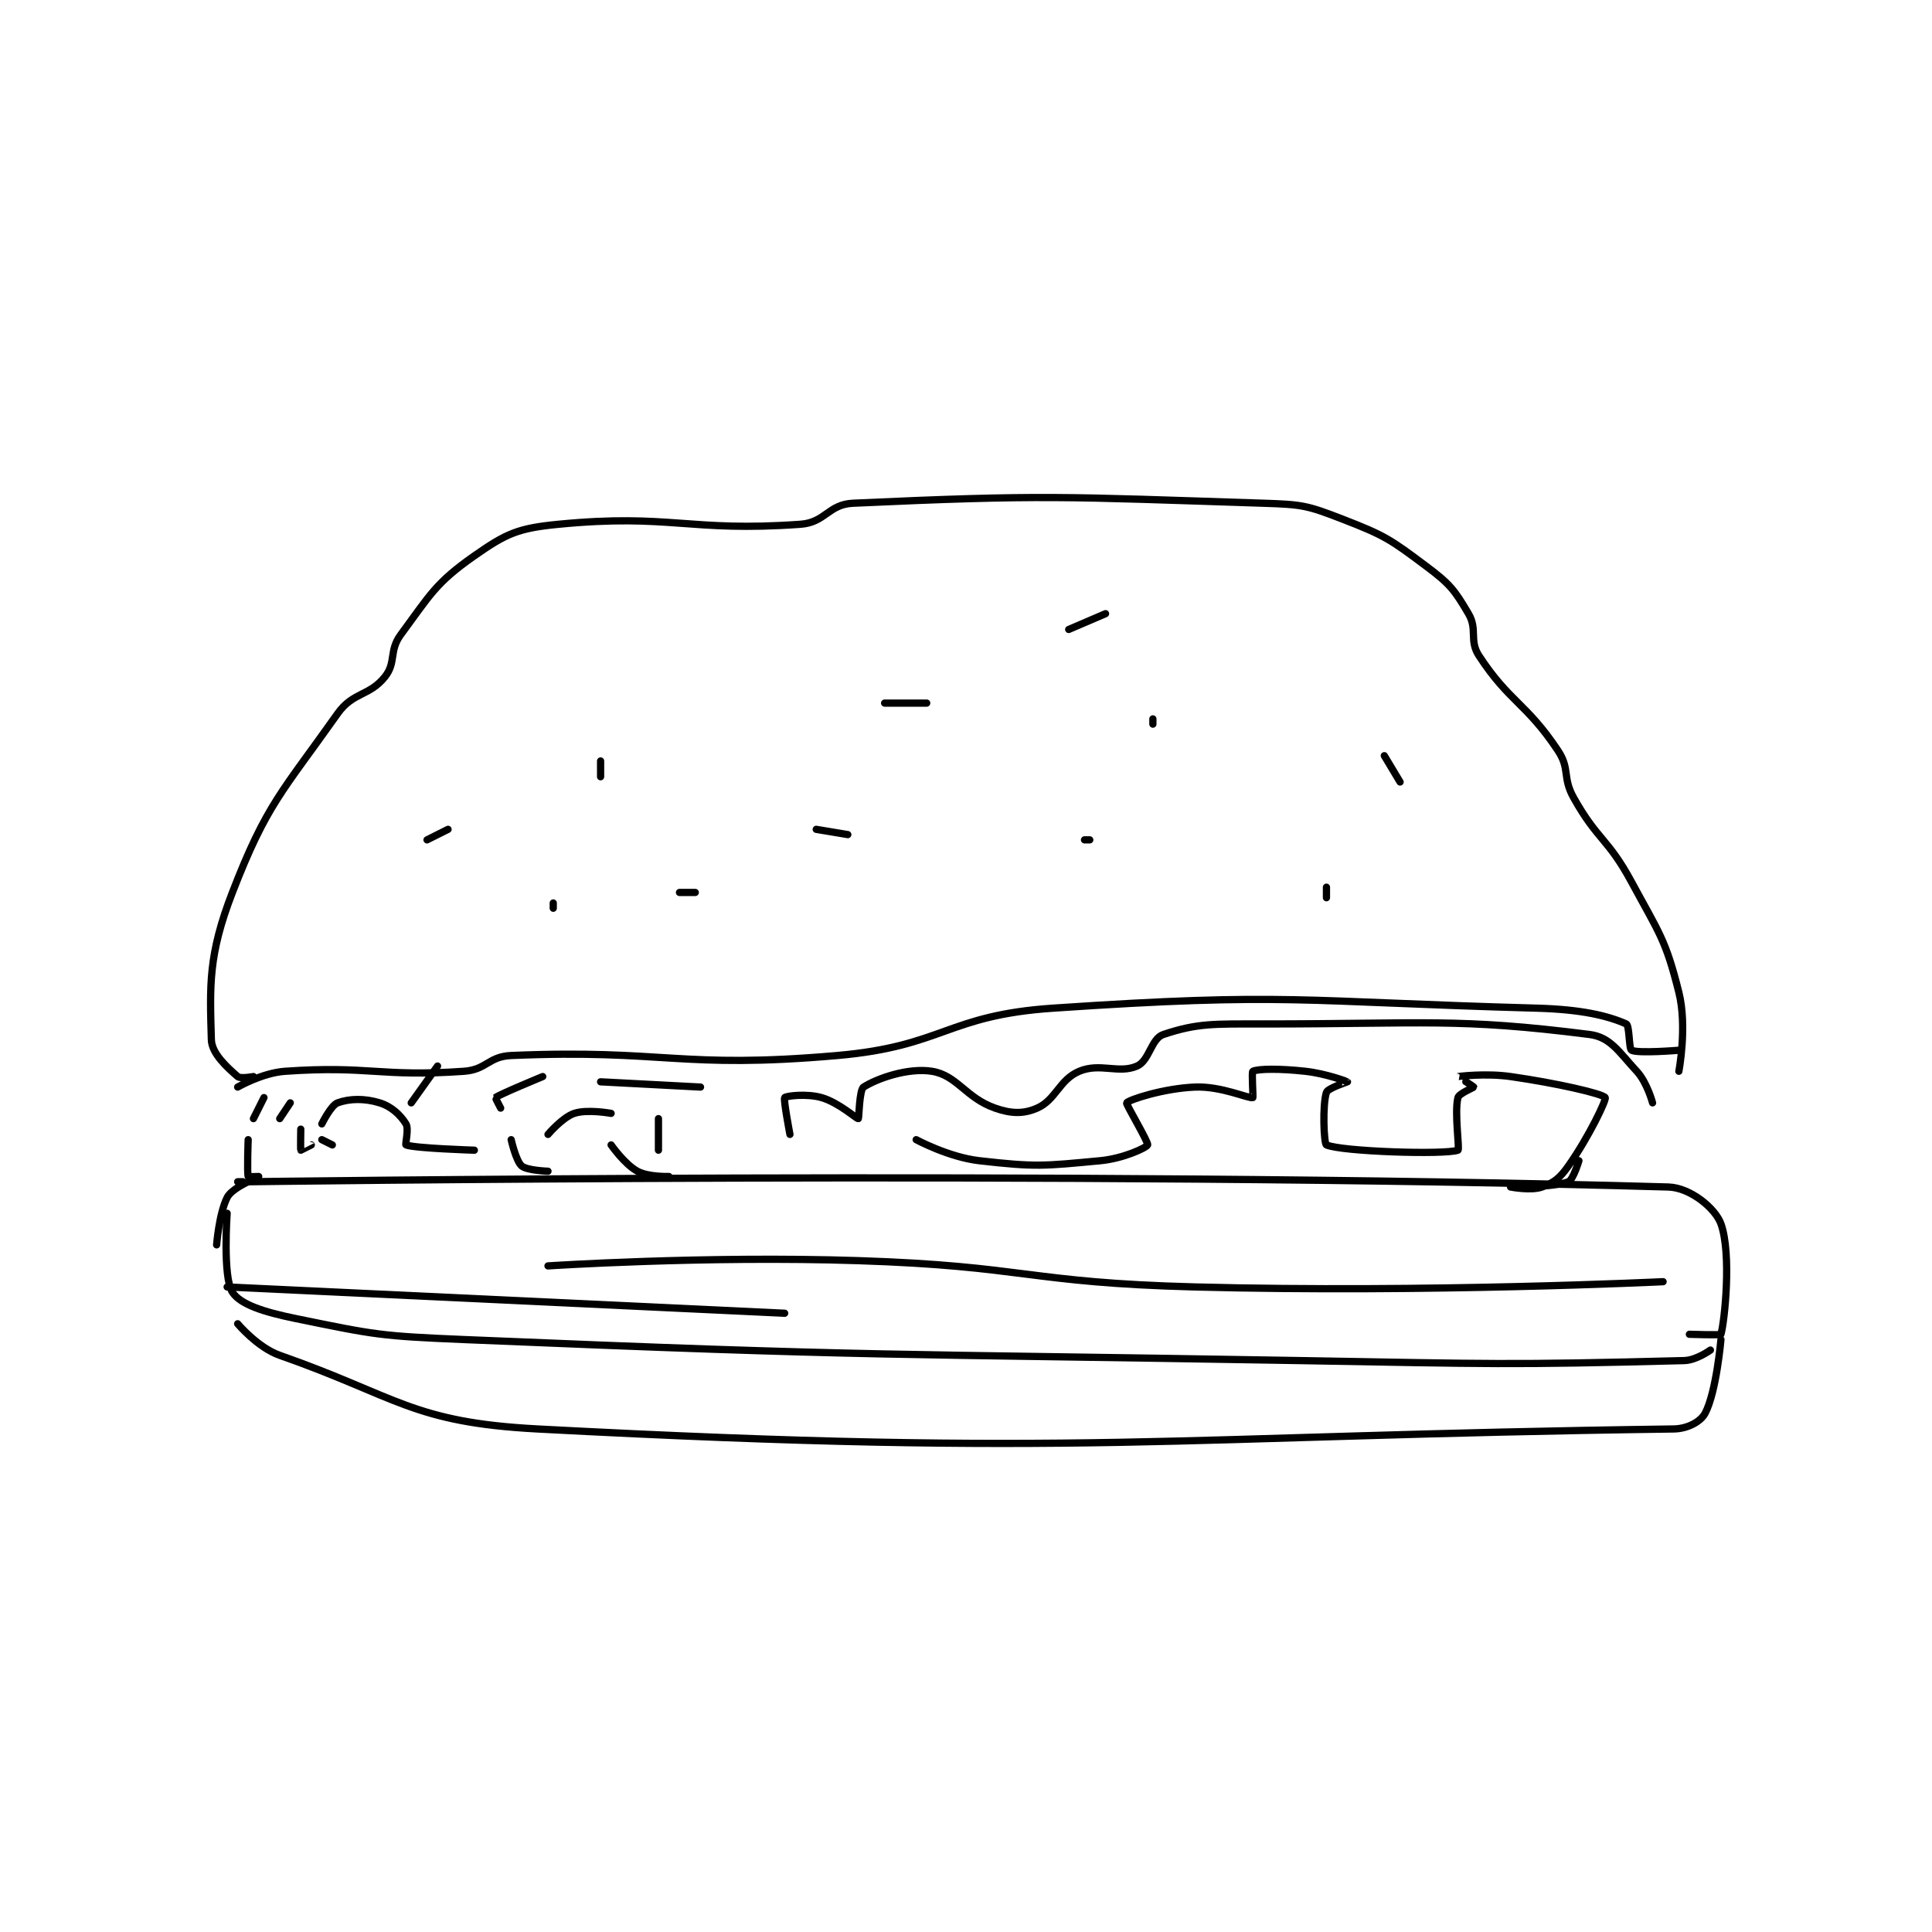 <?xml version="1.0" encoding="utf-8"?>
<!DOCTYPE svg PUBLIC "-//W3C//DTD SVG 1.1//EN" "http://www.w3.org/Graphics/SVG/1.1/DTD/svg11.dtd">
<svg viewBox="0 0 800 800" preserveAspectRatio="xMinYMin meet" xmlns="http://www.w3.org/2000/svg" version="1.1">
<g fill="none" stroke="black" stroke-linecap="round" stroke-linejoin="round" stroke-width="1.378">
<g transform="translate(87.52,208.375) scale(2.178) translate(-123,-135)">
<path id="0" d="M128 246 C128 246 132.65 243.304 137 243 C153.061 241.88 154.939 244.12 171 243 C175.35 242.696 175.675 240.183 180 240 C209.377 238.759 211.946 242.626 242 240 C262.255 238.23 262.769 232.369 283 231 C327.732 227.973 329.732 229.754 375 231 C383.405 231.231 388.442 232.419 392 234 C392.625 234.278 392.499 238.75 393 239 C394.288 239.644 402 239 402 239 "/>
<path id="1" d="M131 244 C131 244 128.531 244.465 128 244 C126.031 242.277 123.076 239.65 123 237 C122.704 226.656 122.392 220.903 127 209 C133.509 192.185 136.438 189.933 147 175 C149.932 170.855 153.03 171.712 156 168 C158.175 165.281 156.74 163.058 159 160 C164.607 152.414 165.615 150.17 173 145 C179.089 140.738 181.301 139.745 189 139 C210.359 136.933 213.724 140.52 235 139 C239.757 138.66 240.276 135.215 245 135 C281.186 133.355 284.793 133.768 323 135 C330.395 135.238 331.314 135.412 338 138 C346.061 141.12 347.112 141.834 354 147 C358.466 150.35 359.336 151.471 362 156 C363.784 159.032 362.075 161.056 364 164 C369.751 172.795 372.975 172.963 379 182 C381.367 185.55 379.812 187.092 382 191 C386.541 199.108 388.498 198.672 393 207 C398.305 216.815 399.481 217.926 402 228 C403.625 234.5 402 243 402 243 "/>
<path id="2" d="M128 264 L129 264 "/>
<path id="3" d="M130 264 C130 264 126.774 265.452 126 267 C124.453 270.095 124 276 124 276 "/>
<path id="4" d="M130 264 C130 264 288.12 261.803 400 265 C404.226 265.121 408.964 269.099 410 272 C412.058 277.764 410.693 290.573 410 293 C409.943 293.198 404 293 404 293 "/>
<path id="5" d="M126 270 C126 270 125.133 282.128 127 285 C128.527 287.349 132.975 288.768 139 290 C154.183 293.106 155.023 293.331 171 294 C250.054 297.311 250.514 296.63 330 298 C366.478 298.629 369.086 298.87 403 298 C405.347 297.94 408 296 408 296 "/>
<path id="6" d="M128 291 C128 291 131.793 295.524 136 297 C158.445 304.875 161.144 309.74 185 311 C288.595 316.473 304.119 312.309 401 311 C403.709 310.963 406.157 309.592 407 308 C409.127 303.983 410 294 410 294 "/>
<path id="7" d="M133 248 L131 252 "/>
<path id="8" d="M138 249 L136 252 "/>
<path id="9" d="M140 254 C140 254 139.929 257.894 140 258 C140.006 258.009 142 257 142 257 "/>
<path id="10" d="M144 256 L146 257 "/>
<path id="11" d="M130 256 C130 256 129.769 262.191 130 263 C130.019 263.066 132 263 132 263 "/>
<path id="12" d="M144 253 C144 253 145.741 249.458 147 249 C149.261 248.178 152.103 248.109 155 249 C157.256 249.694 158.943 251.309 160 253 C160.593 253.949 159.806 256.925 160 257 C161.69 257.65 173 258 173 258 "/>
<path id="13" d="M178 250 C178 250 176.964 248.027 177 248 C177.875 247.344 186 244 186 244 "/>
<path id="14" d="M166 242 L161 249 "/>
<path id="15" d="M187 255 C187 255 189.74 251.753 192 251 C194.498 250.167 199 251 199 251 "/>
<path id="16" d="M197 245 L216 246 "/>
<path id="17" d="M199 257 C199 257 201.551 260.664 204 262 C206.074 263.132 210 263 210 263 "/>
<path id="18" d="M208 252 L208 258 "/>
<path id="19" d="M180 256 C180 256 180.917 260.072 182 261 C183.009 261.865 187 262 187 262 "/>
<path id="20" d="M233 255 C233 255 231.72 248.326 232 248 C232.273 247.681 236.177 247.193 239 248 C242.285 248.938 245.699 252.075 246 252 C246.125 251.969 246.179 246.528 247 246 C249.522 244.379 255.442 242.271 260 243 C264.777 243.764 266.41 248.044 272 250 C275.095 251.083 277.422 251.128 280 250 C283.565 248.44 284.196 244.602 288 243 C291.969 241.329 295.503 243.53 299 242 C301.331 240.98 301.678 236.774 304 236 C310.523 233.826 313.589 234 323 234 C353.71 234 359.945 232.824 385 236 C388.979 236.504 390.55 239.262 394 243 C395.977 245.141 397 249 397 249 "/>
<path id="21" d="M257 256 C257 256 263.163 259.333 269 260 C279.777 261.232 281.178 261.015 292 260 C296.367 259.591 300.754 257.541 301 257 C301.215 256.528 296.83 249.207 297 249 C297.489 248.402 303.972 246.251 310 246 C315.014 245.791 320.18 248.224 321 248 C321.107 247.971 320.75 243.125 321 243 C322 242.5 326.207 242.468 331 243 C334.941 243.438 338.964 244.964 339 245 C339.007 245.007 335.262 246.215 335 247 C334.215 249.356 334.502 256.781 335 257 C337.881 258.268 357.487 258.905 360 258 C360.367 257.868 359.289 250.844 360 248 C360.195 247.218 363 246.095 363 246 C363 245.905 359.992 244.002 360 244 C360.033 243.991 365.216 243.317 370 244 C378.885 245.269 387.527 247.269 388 248 C388.256 248.396 384.896 255.481 381 261 C379.365 263.316 378.26 264.178 376 265 C373.899 265.764 370 265 370 265 C370 265 378.112 265.111 381 264 C381.898 263.655 383 260 383 260 "/>
<path id="22" d="M126 284 L232 289 "/>
<path id="23" d="M187 280 C187 280 216.68 278.046 246 279 C277.903 280.038 278.084 283.166 310 284 C354.28 285.158 399 283 399 283 "/>
<path id="24" d="M197 187 L197 184 "/>
<path id="25" d="M251 173 L259 173 "/>
<path id="26" d="M302 176 L302 177 "/>
<path id="27" d="M238 197 L244 198 "/>
<path id="28" d="M289 199 L290 199 "/>
<path id="29" d="M286 159 L293 156 "/>
<path id="30" d="M346 183 L349 188 "/>
<path id="31" d="M335 208 L335 210 "/>
<path id="32" d="M188 211 L188 212 "/>
<path id="33" d="M164 199 L168 197 "/>
<path id="34" d="M212 209 L215 209 "/>
</g>
</g>
</svg>
